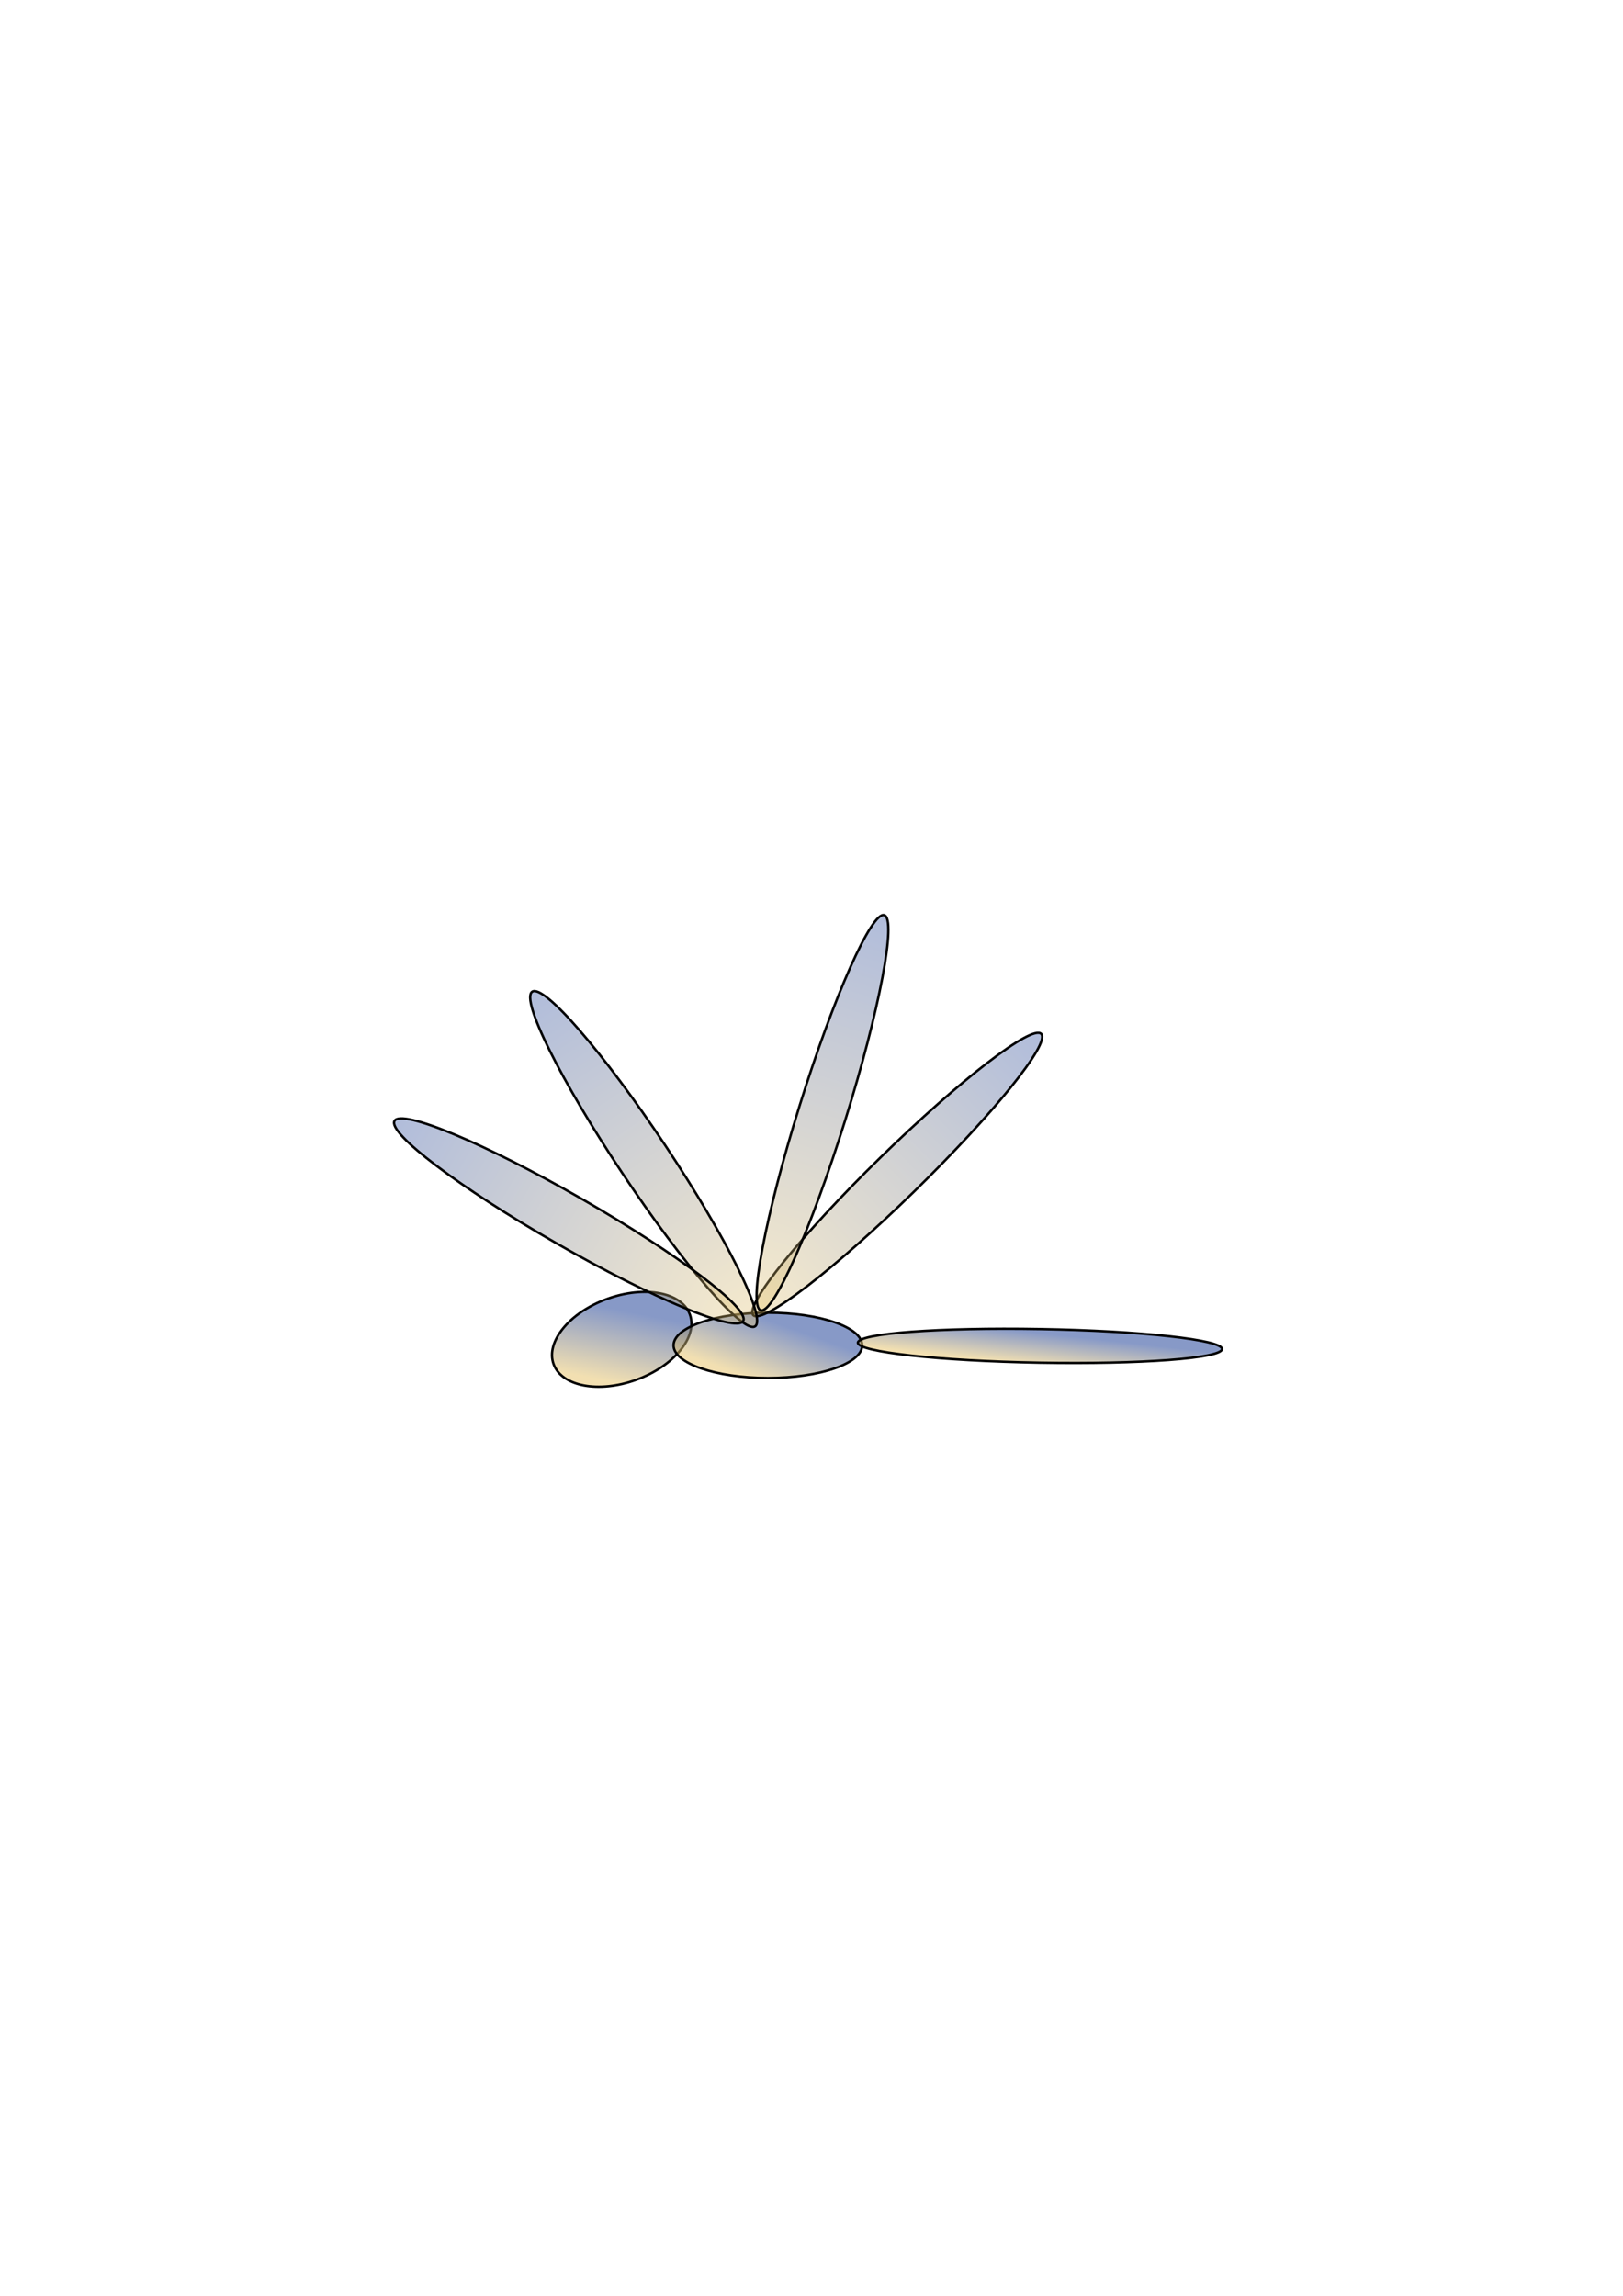 <svg width="744.094" height="1052.362" xmlns="http://www.w3.org/2000/svg">
 <!-- Created with Method Draw - http://github.com/duopixel/Method-Draw/ -->
 <defs>
  <linearGradient id="svg_4" x1="0" y1="0" x2="1" y2="0">
   <stop stop-color="#E6C36A" offset="0"/>
   <stop stop-color="#193c95" offset="1"/>
  </linearGradient>
  <linearGradient id="svg_12" x1="0.203" y1="0.793" x2="0.695" y2="0.312">
   <stop stop-color="#E6C36A" offset="0"/>
   <stop stop-color="#193c95" offset="1"/>
  </linearGradient>
 </defs>
 <g>
  <title>background</title>
  <rect x="-1" y="-1" width="746.094" height="1054.362" id="canvas_background" fill="none"/>
 </g>
 <g>
  <title>Layer 1</title>
  <ellipse fill="url(#svg_12)" stroke-width="1.097" cx="285.047" cy="613.931" id="svg_3" rx="33.242" ry="19.709" fill-opacity="0.52" transform="rotate(-20 285.047,613.931) " stroke="null"/>
  <ellipse fill="url(#svg_12)" stroke-width="1.097" cx="352.047" cy="616.681" id="svg_6" rx="43.242" ry="14.959" fill-opacity="0.52" stroke="null"/>
  <ellipse fill="url(#svg_12)" stroke-width="1.097" cx="476.797" cy="616.931" id="svg_7" rx="83.492" ry="7.709" fill-opacity="0.52" stroke="null" transform="rotate(1 476.797,616.931) "/>
  <g transform="rotate(-38.33 332.109,505.48) " id="svg_2">
   <ellipse fill="url(#svg_4)" stroke-width="1.097" cx="373.872" cy="580.447" id="svg_8" rx="92.265" ry="10.971" fill-opacity="0.34" transform="rotate(-6 373.872,580.447) " stroke="null"/>
   <ellipse fill="url(#svg_4)" stroke-width="1.097" cx="364.543" cy="536.966" id="svg_9" rx="94.894" ry="10.971" fill-opacity="0.34" transform="rotate(-34.305 364.543,536.966) " stroke="null"/>
   <ellipse fill="url(#svg_4)" stroke-width="1.097" cx="287.066" cy="502.758" id="svg_10" rx="92.153" ry="11.718" fill-opacity="0.34" transform="rotate(-85.335 287.066,502.758) " stroke="null"/>
   <ellipse fill="url(#svg_4)" stroke-width="1.097" cx="242.566" cy="503.758" id="svg_11" rx="92.153" ry="11.718" fill-opacity="0.34" transform="rotate(-111.816 242.566,503.758) " stroke="null"/>
  </g>
 </g>
</svg>